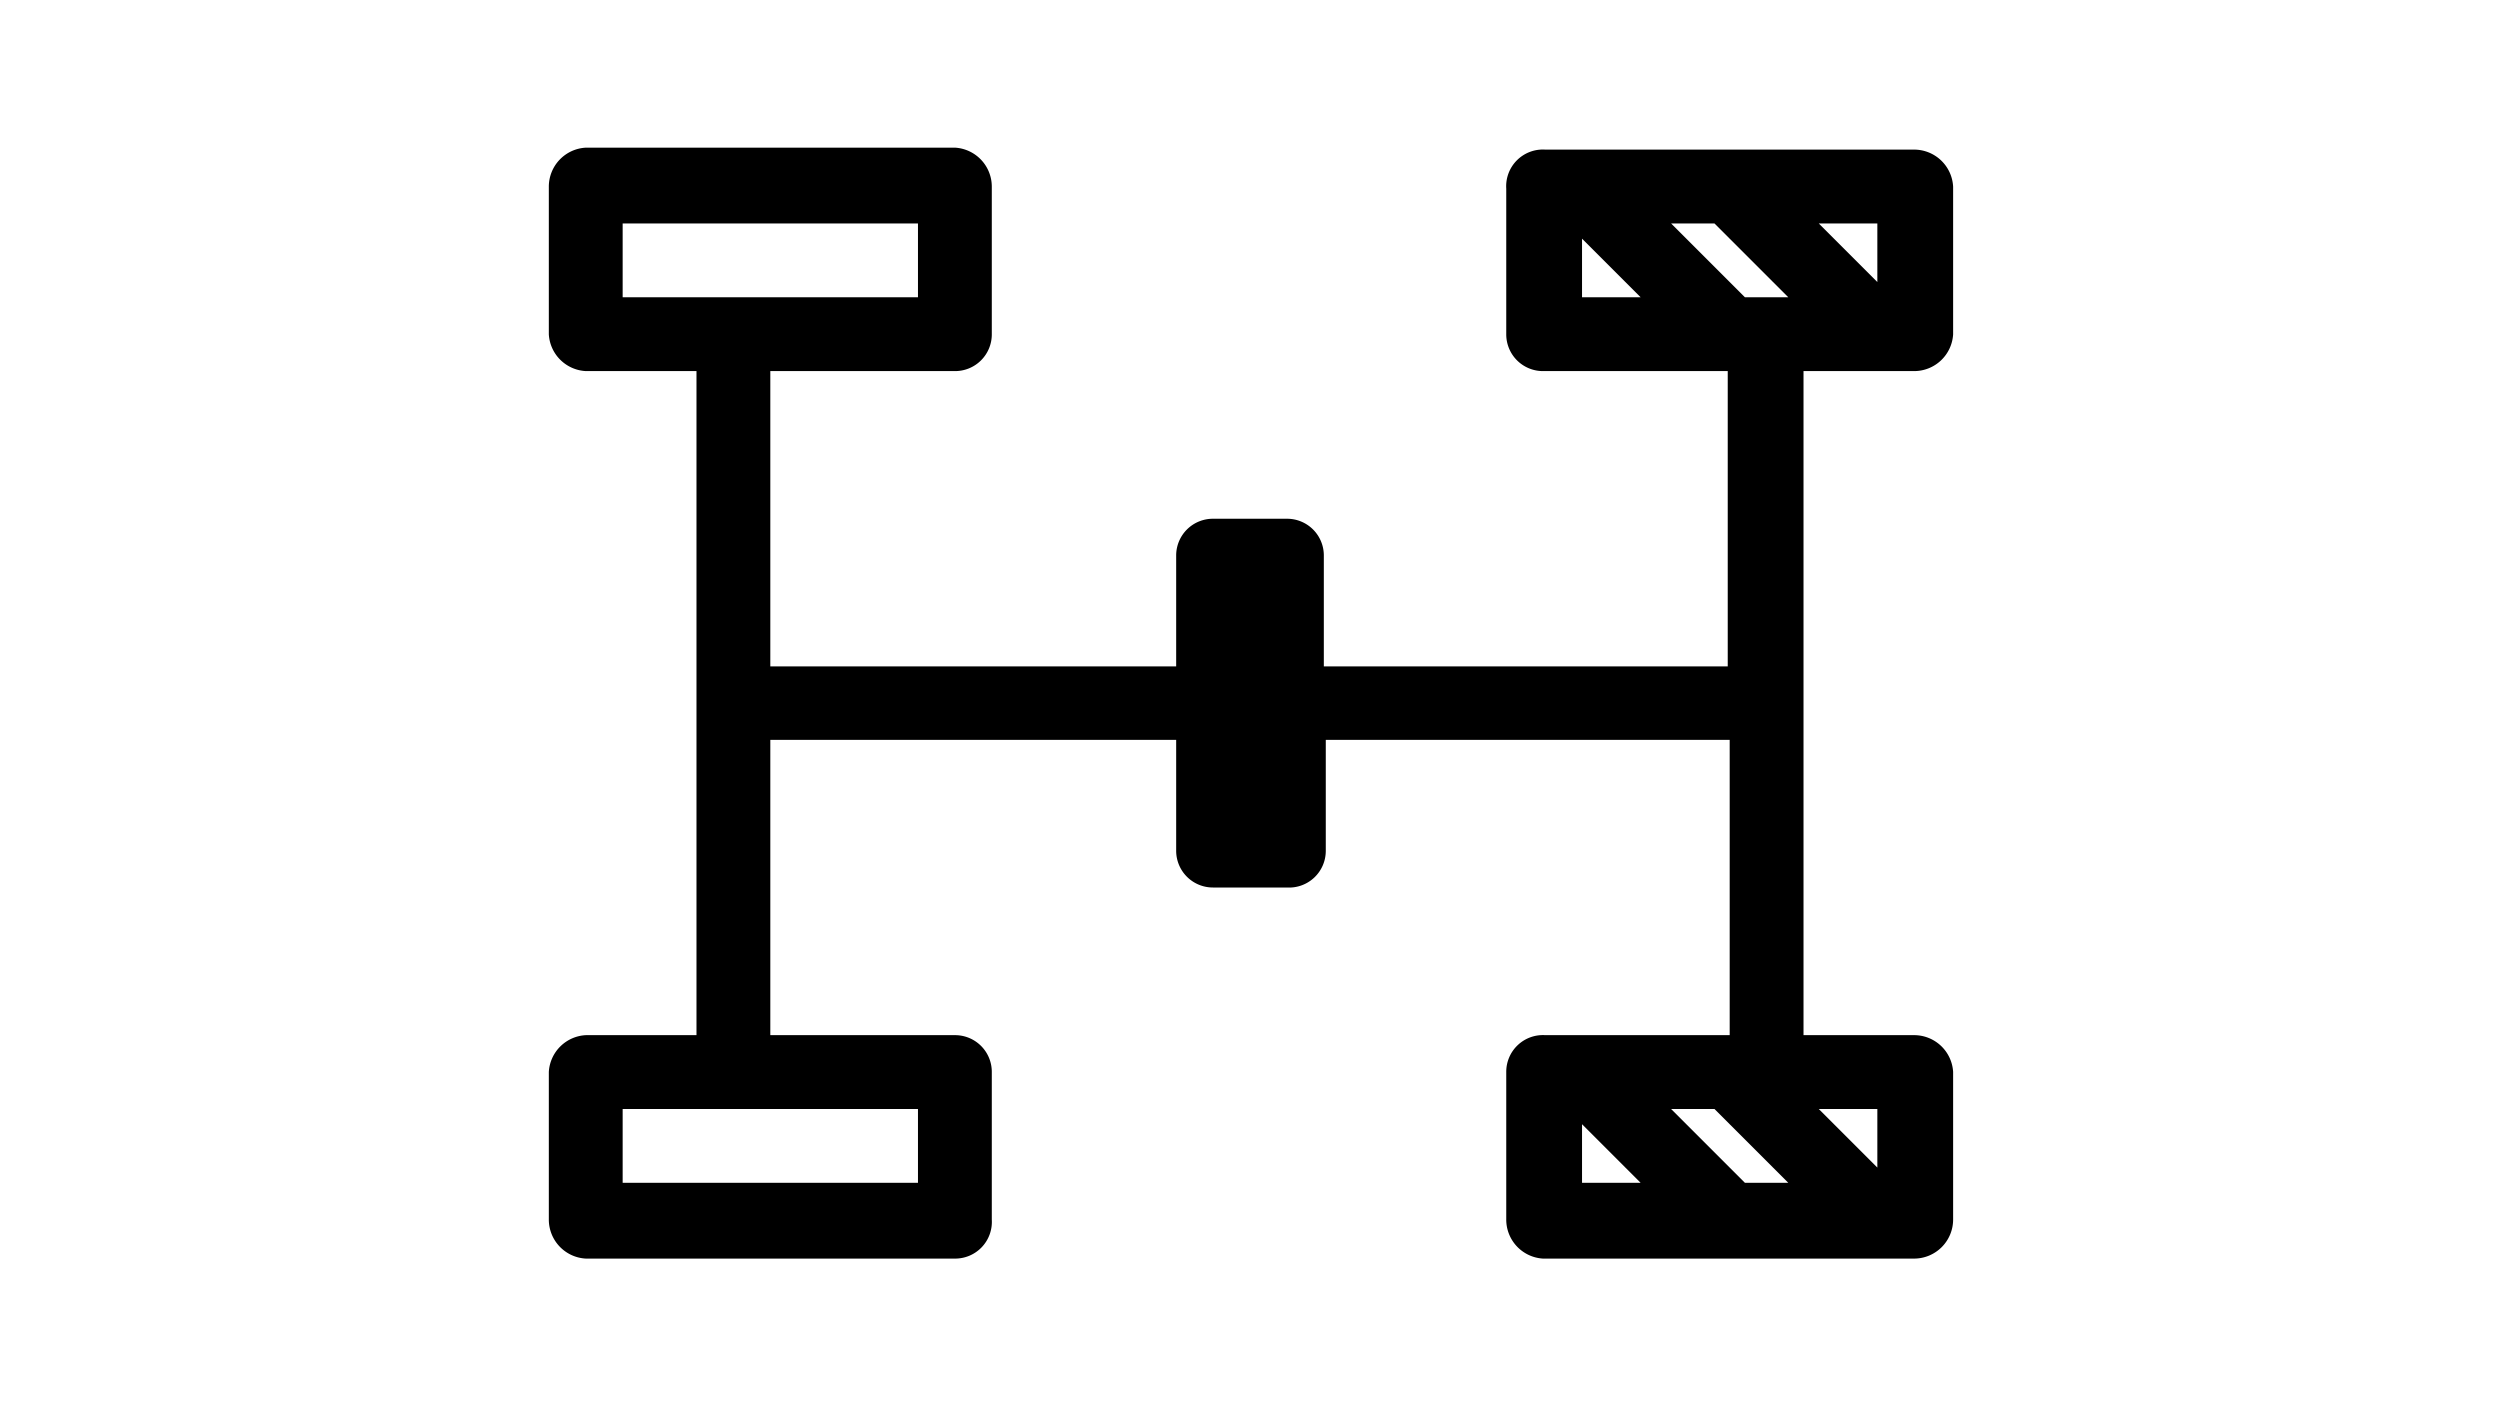 <svg id="레이어_1" data-name="레이어 1" xmlns="http://www.w3.org/2000/svg" viewBox="0 0 64 36"><title>MR</title><path d="M49,3.83H39.56a.94.94,0,0,0-1,1h0V8.56a.94.94,0,0,0,.94.94h4.73v7.56H33.89V14.22a.94.94,0,0,0-.94-.94H31.06a.94.94,0,0,0-.95.94h0v2.84H19.72V9.5h4.72a.94.94,0,0,0,.95-.94h0V4.78a1,1,0,0,0-.94-1H15a1,1,0,0,0-.95,1h0V8.56A1,1,0,0,0,15,9.5h2.83v17H15a1,1,0,0,0-.95.94h0v3.78a1,1,0,0,0,.95,1h9.44a.94.94,0,0,0,.95-1h0V27.44a.94.94,0,0,0-.94-.94H19.72V18.94H30.11v2.84a.94.94,0,0,0,.94.94h1.89a.94.94,0,0,0,1-.94h0V18.94H44.28V26.5H39.56a.94.94,0,0,0-1,.94h0v3.78a1,1,0,0,0,.94,1H49a1,1,0,0,0,1-1h0V27.44a1,1,0,0,0-1-.94H46.17V9.5H49a1,1,0,0,0,1-.94h0V4.78A1,1,0,0,0,49,3.83ZM23.5,28.39v1.89H15.94V28.39ZM15.94,7.61V5.72H23.5V7.61ZM48.06,28.39v1.5l-1.5-1.5ZM40.5,7.61V6.11L42,7.61Zm0,22.67v-1.5l1.5,1.5Zm4.17,0-1.89-1.89h1.11l1.89,1.89Zm0-22.67L42.78,5.72h1.11l1.89,1.89Zm3.39-.39-1.5-1.5h1.5Z" fill='current'/></svg>